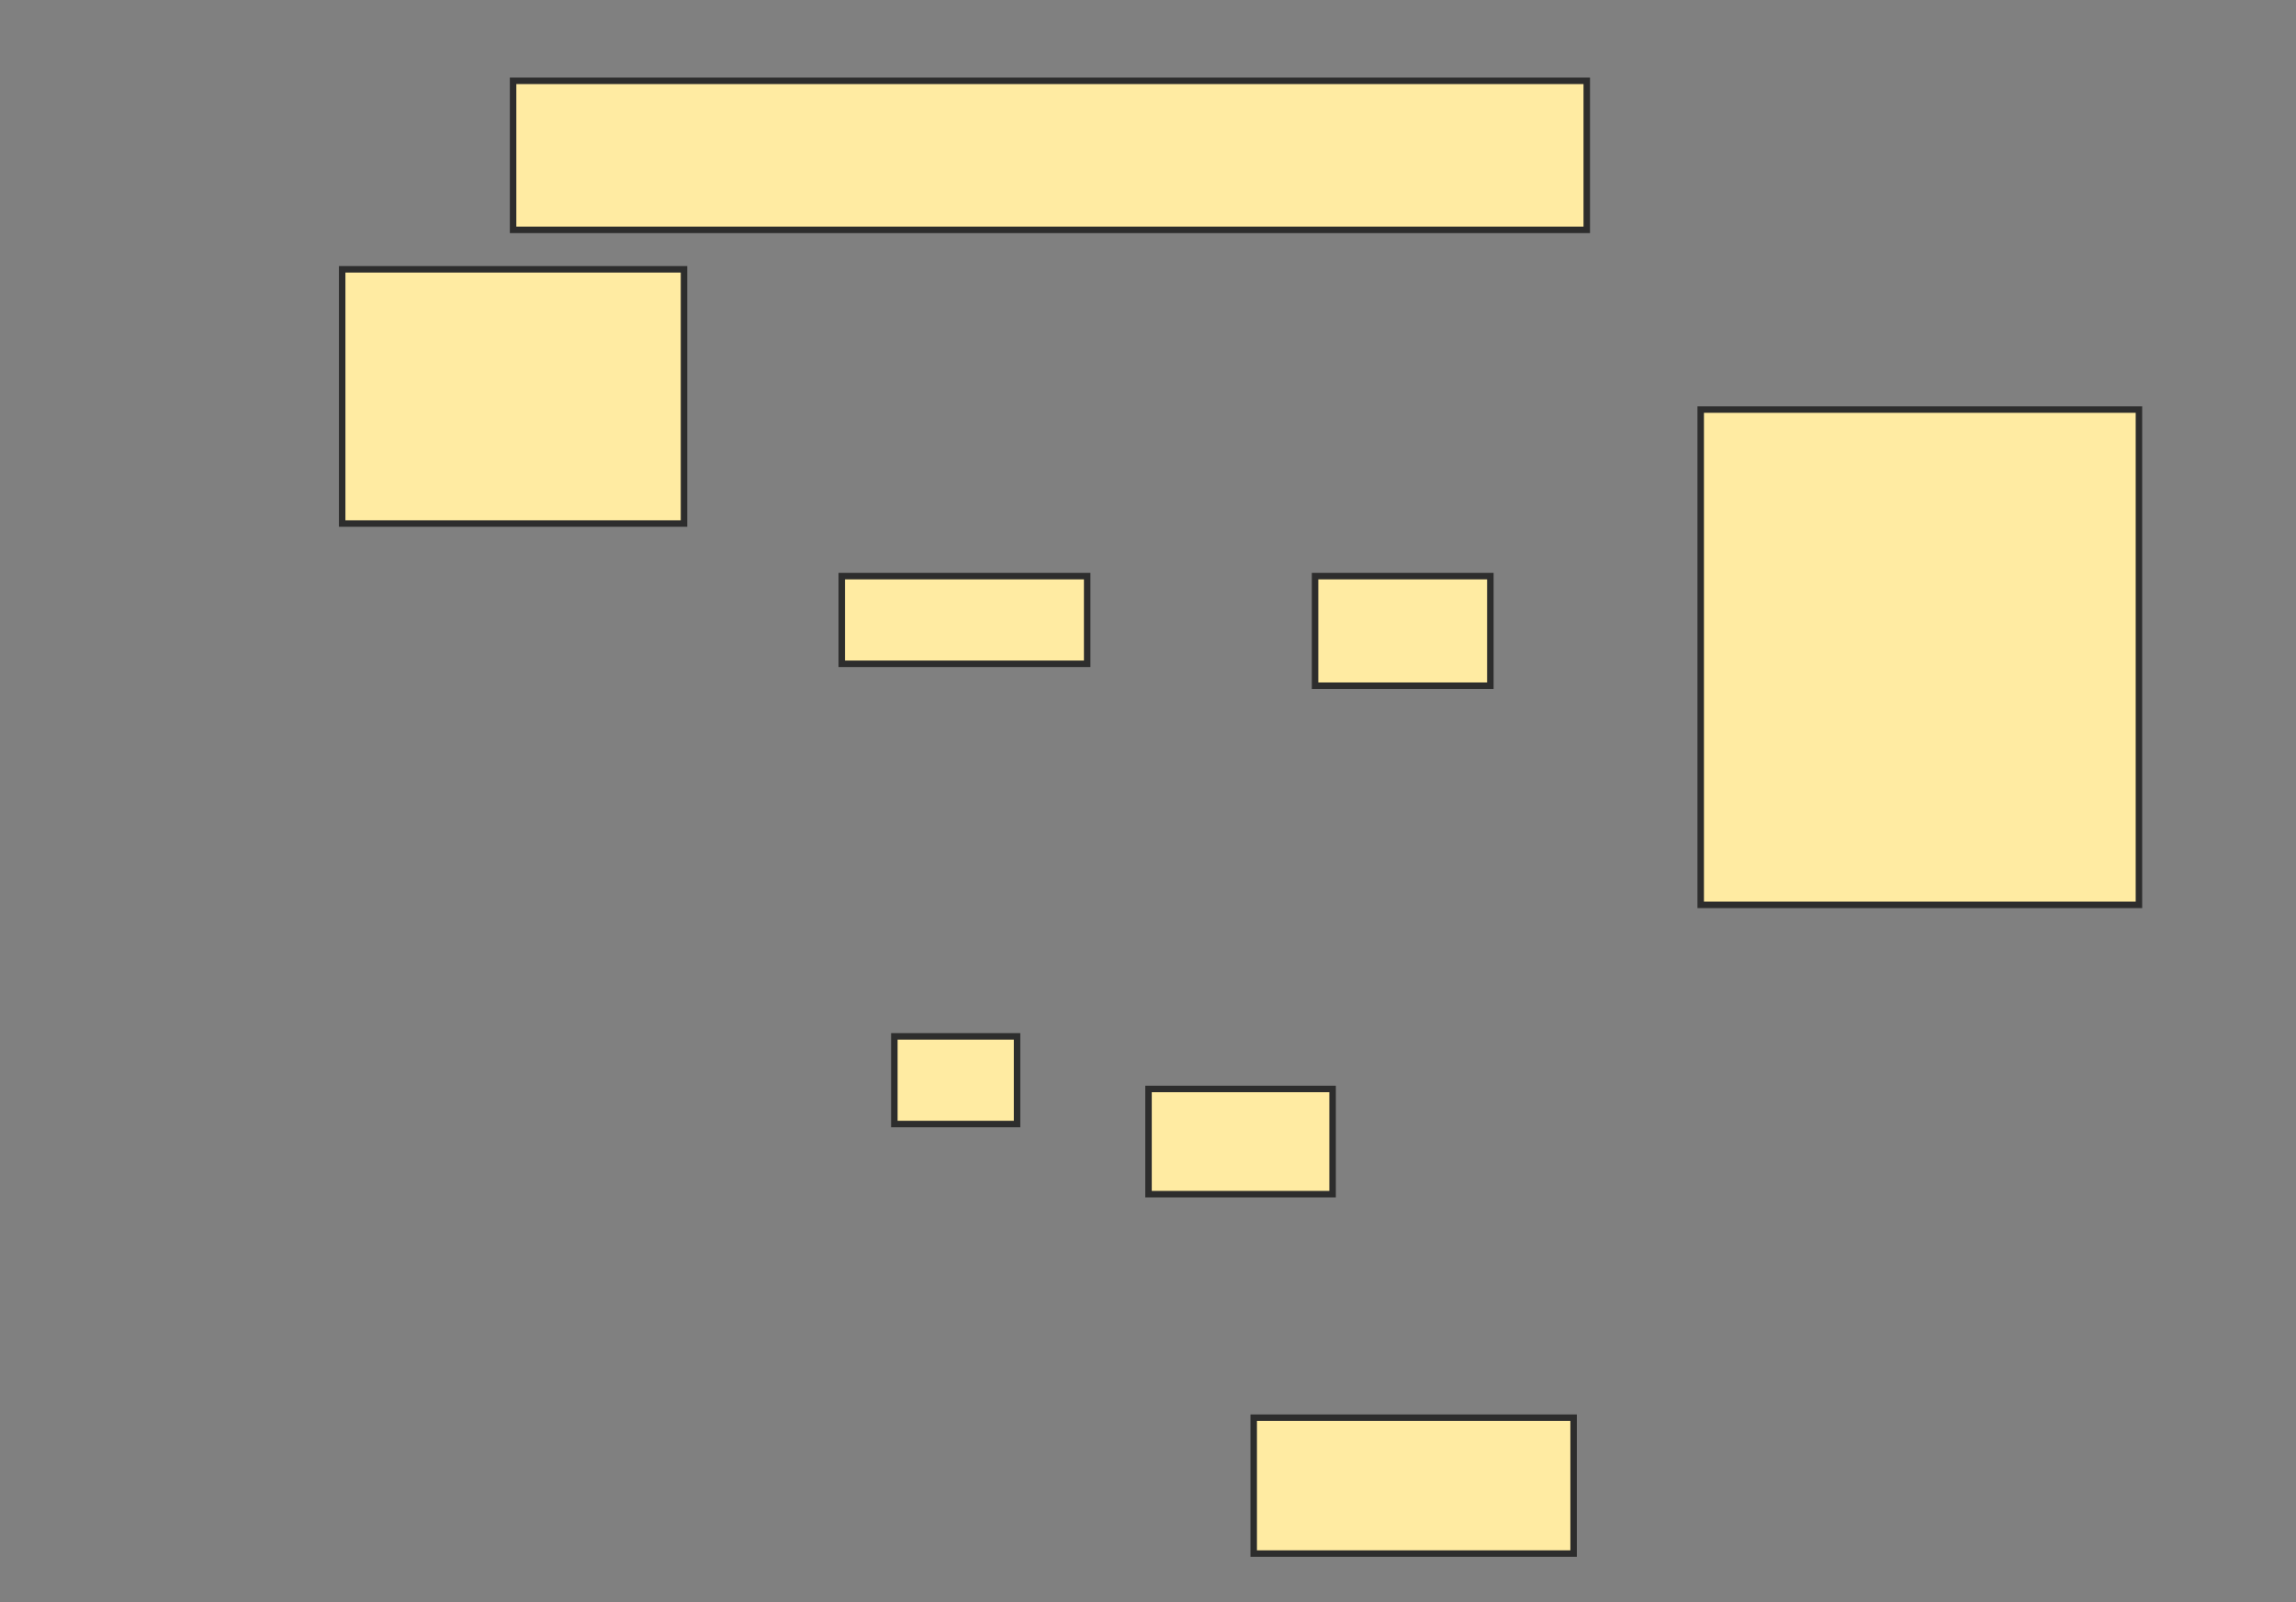 <svg xmlns="http://www.w3.org/2000/svg" width="354" height="247">
 <rect width="100%" height="100%" fill="#808080" stroke="none"/>
 <!-- Created with Image Occlusion Enhanced -->
 <g>
  <title>Labels</title>
 </g>
 <g>
  <title>Masks</title>
  <rect id="d1763a08671e4b7bae0aeb410b529cca-oa-1" height="39.189" width="52.703" y="41.514" x="52.757" stroke="#2D2D2D" fill="#FFEBA2"/>
  <rect id="d1763a08671e4b7bae0aeb410b529cca-oa-2" height="76.351" width="67.568" y="63.135" x="262.216" stroke="#2D2D2D" fill="#FFEBA2"/>
  <rect id="d1763a08671e4b7bae0aeb410b529cca-oa-3" height="22.973" width="165.541" y="12.459" x="79.108" stroke="#2D2D2D" fill="#FFEBA2"/>
  <rect id="d1763a08671e4b7bae0aeb410b529cca-oa-4" height="13.514" width="37.838" y="88.811" x="129.784" stroke="#2D2D2D" fill="#FFEBA2"/>
  <rect id="d1763a08671e4b7bae0aeb410b529cca-oa-5" height="16.892" width="27.027" y="88.811" x="202.757" stroke="#2D2D2D" fill="#FFEBA2"/>
  <rect id="d1763a08671e4b7bae0aeb410b529cca-oa-6" height="20.946" width="49.324" y="218.541" x="193.297" stroke="#2D2D2D" fill="#FFEBA2"/>
  <rect id="d1763a08671e4b7bae0aeb410b529cca-oa-7" height="16.216" width="28.378" y="167.865" x="177.081" stroke="#2D2D2D" fill="#FFEBA2"/>
  <rect id="d1763a08671e4b7bae0aeb410b529cca-oa-8" height="13.514" width="18.919" y="159.757" x="137.892" stroke="#2D2D2D" fill="#FFEBA2"/>
 </g>
</svg>